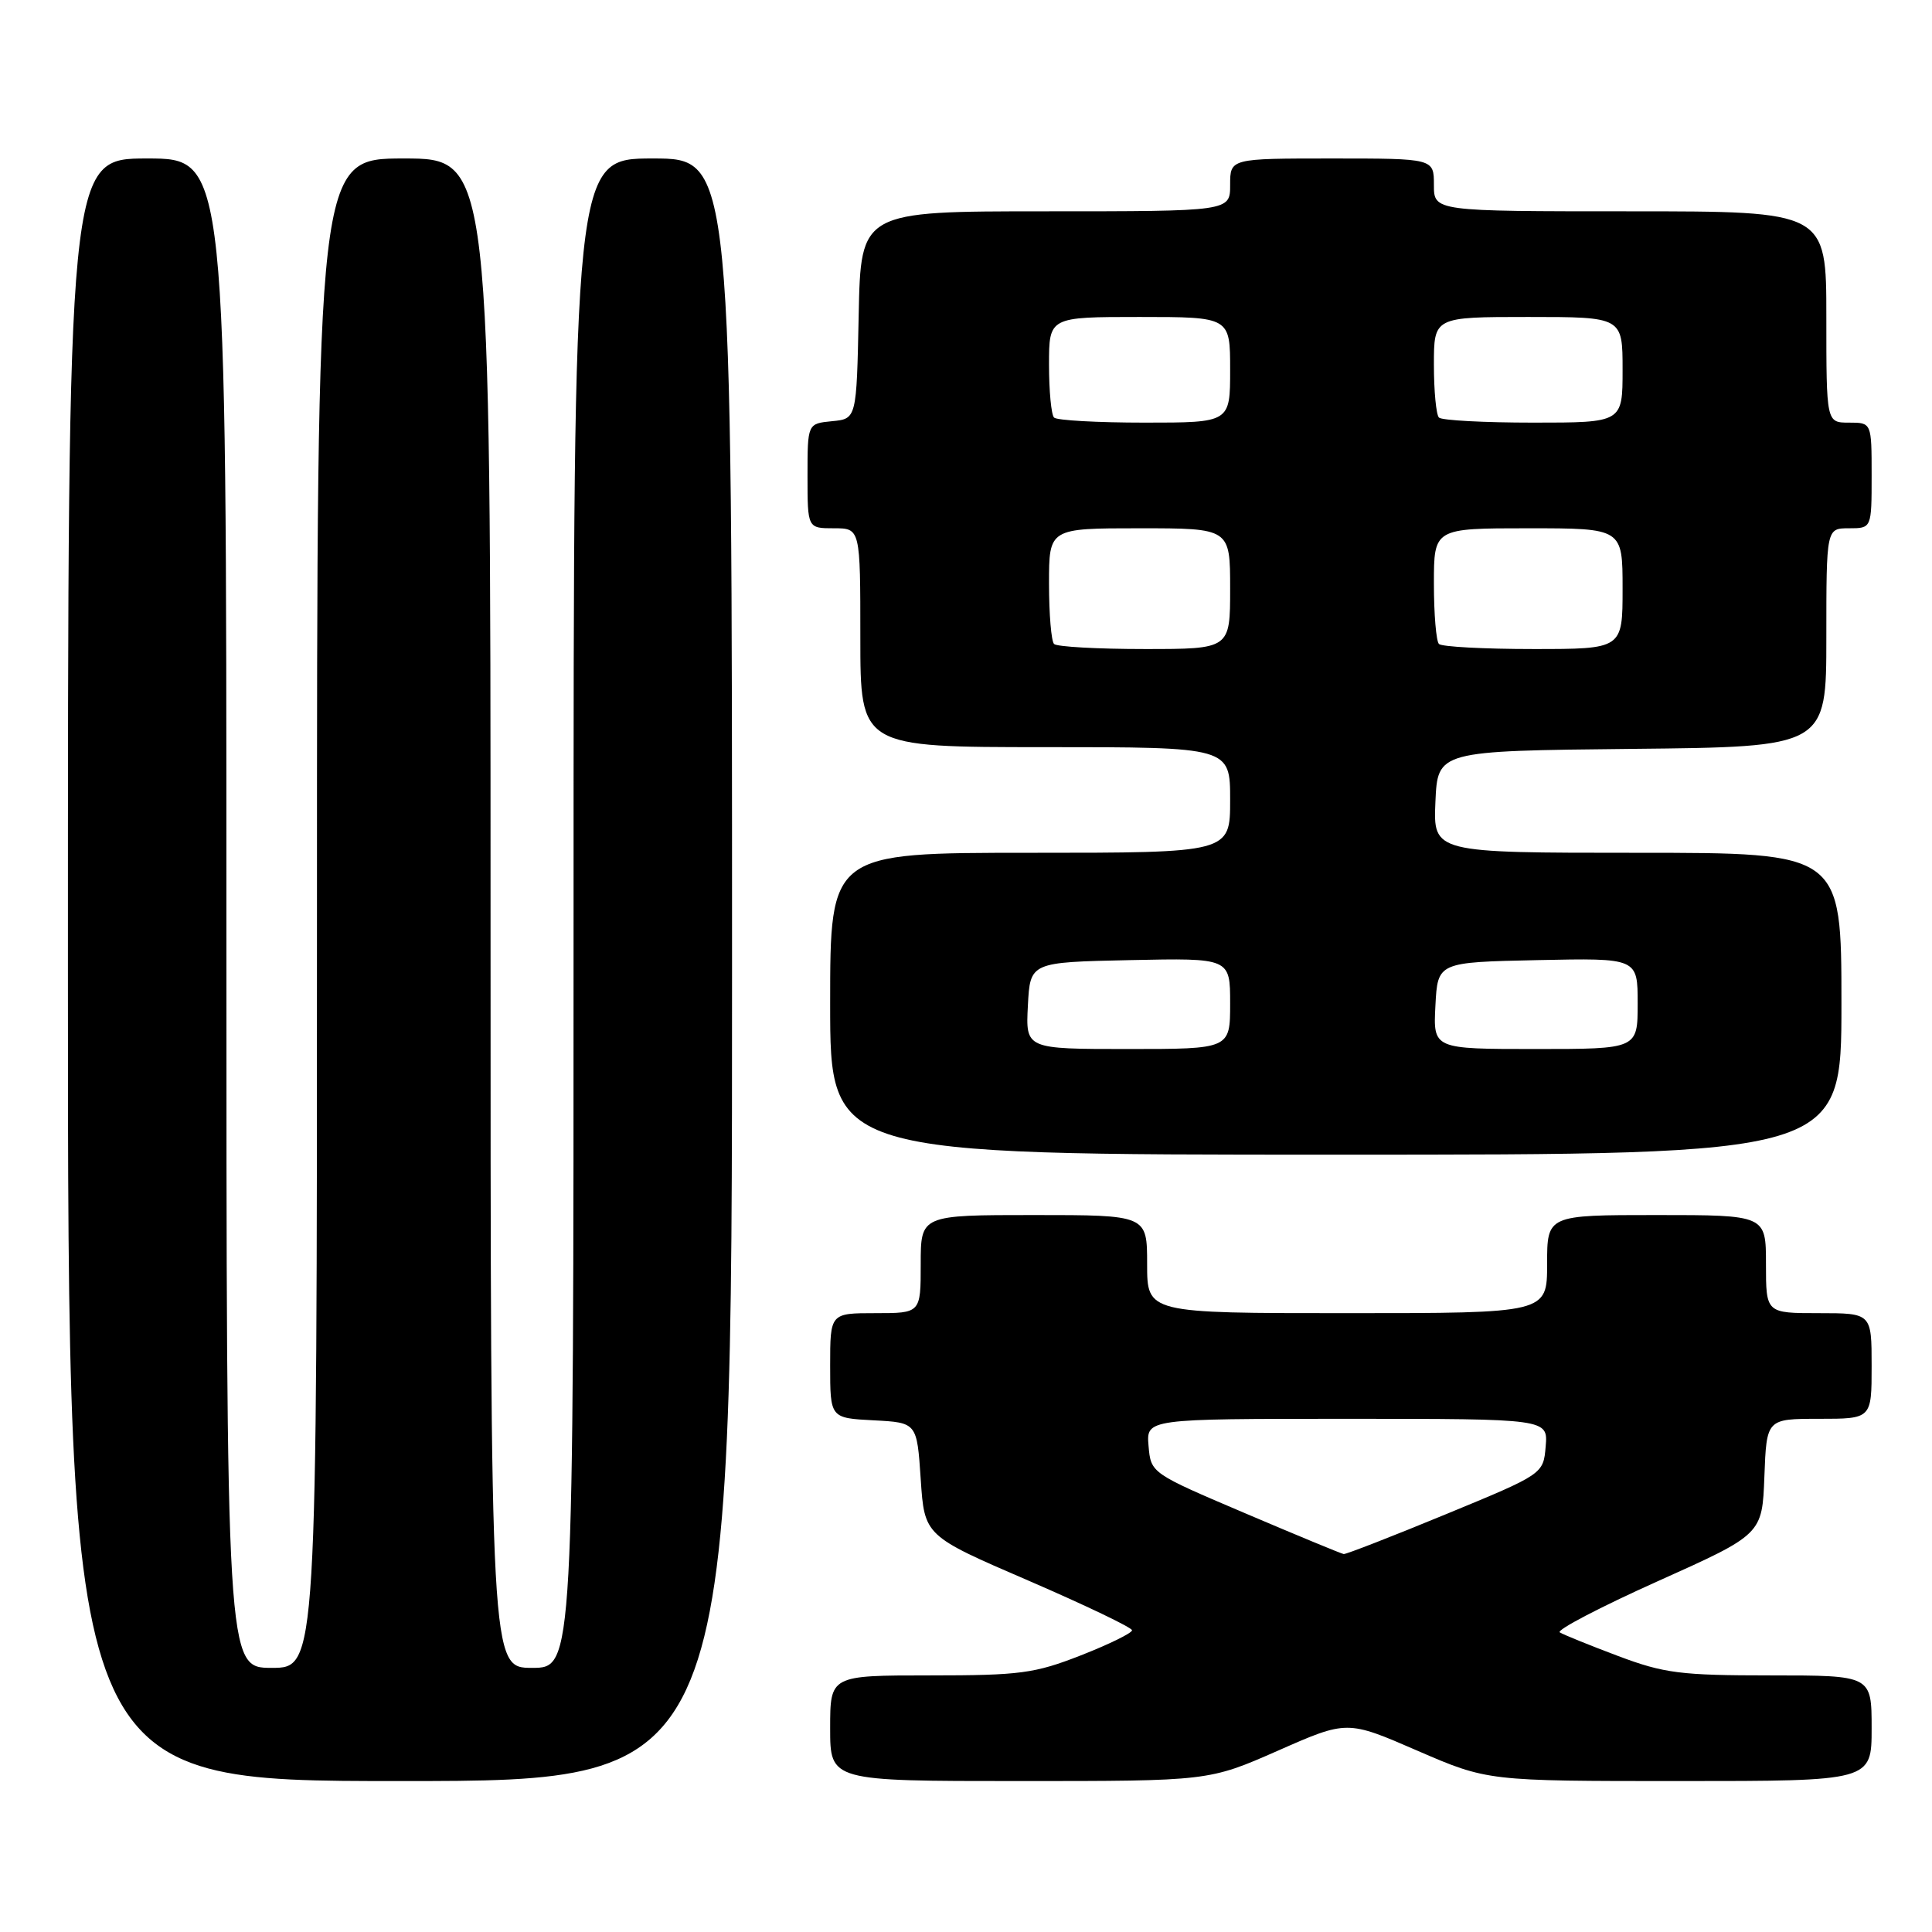 <?xml version="1.0" encoding="UTF-8" standalone="no"?>
<!DOCTYPE svg PUBLIC "-//W3C//DTD SVG 1.1//EN" "http://www.w3.org/Graphics/SVG/1.1/DTD/svg11.dtd" >
<svg xmlns="http://www.w3.org/2000/svg" xmlns:xlink="http://www.w3.org/1999/xlink" version="1.1" viewBox="0 0 256 256">
 <g >
 <path fill="currentColor"
d=" M 97.00 128.50 C 97.00 21.00 97.00 21.00 86.50 21.00 C 76.00 21.00 76.00 21.00 76.00 121.00 C 76.00 221.00 76.00 221.00 70.50 221.00 C 65.00 221.00 65.00 221.00 65.00 121.00 C 65.00 21.00 65.00 21.00 53.50 21.00 C 42.00 21.00 42.00 21.00 42.00 121.00 C 42.00 221.00 42.00 221.00 36.00 221.00 C 30.00 221.00 30.00 221.00 30.00 121.00 C 30.00 21.00 30.00 21.00 19.50 21.00 C 9.00 21.00 9.00 21.00 9.00 128.50 C 9.00 236.00 9.00 236.00 53.00 236.00 C 97.00 236.00 97.00 236.00 97.00 128.50 Z  M 169.34 231.97 C 178.50 227.93 178.50 227.93 187.80 231.97 C 197.10 236.00 197.10 236.00 222.55 236.00 C 248.00 236.00 248.00 236.00 248.00 229.00 C 248.00 222.00 248.00 222.00 234.62 222.00 C 222.69 222.00 220.50 221.72 214.41 219.43 C 210.66 218.02 207.18 216.61 206.68 216.30 C 206.19 216.00 212.02 212.95 219.64 209.53 C 233.50 203.31 233.50 203.31 233.79 195.65 C 234.08 188.00 234.08 188.00 241.04 188.00 C 248.00 188.00 248.00 188.00 248.00 181.00 C 248.00 174.00 248.00 174.00 241.00 174.00 C 234.00 174.00 234.00 174.00 234.00 167.50 C 234.00 161.00 234.00 161.00 219.50 161.00 C 205.00 161.00 205.00 161.00 205.00 167.50 C 205.00 174.00 205.00 174.00 178.50 174.00 C 152.00 174.00 152.00 174.00 152.00 167.50 C 152.00 161.00 152.00 161.00 137.00 161.00 C 122.00 161.00 122.00 161.00 122.00 167.50 C 122.00 174.00 122.00 174.00 116.00 174.00 C 110.00 174.00 110.00 174.00 110.00 180.95 C 110.00 187.90 110.00 187.90 115.75 188.20 C 121.50 188.50 121.50 188.50 122.00 196.00 C 122.50 203.50 122.50 203.50 136.25 209.43 C 143.81 212.70 150.00 215.66 150.00 216.02 C 150.00 216.39 146.95 217.88 143.23 219.34 C 137.10 221.74 135.18 222.00 123.23 222.00 C 110.00 222.00 110.00 222.00 110.00 229.00 C 110.00 236.00 110.00 236.00 135.09 236.00 C 160.18 236.00 160.18 236.00 169.34 231.97 Z  M 244.00 133.00 C 244.00 113.00 244.00 113.00 216.95 113.00 C 189.91 113.00 189.91 113.00 190.20 106.25 C 190.50 99.50 190.50 99.50 216.25 99.23 C 242.00 98.97 242.00 98.97 242.00 84.48 C 242.00 70.00 242.00 70.00 245.00 70.00 C 248.00 70.00 248.00 70.00 248.00 63.00 C 248.00 56.00 248.00 56.00 245.00 56.00 C 242.00 56.00 242.00 56.00 242.00 42.00 C 242.00 28.00 242.00 28.00 216.00 28.00 C 190.00 28.00 190.00 28.00 190.00 24.50 C 190.00 21.00 190.00 21.00 176.50 21.00 C 163.00 21.00 163.00 21.00 163.00 24.50 C 163.00 28.00 163.00 28.00 138.53 28.00 C 114.06 28.00 114.06 28.00 113.78 41.75 C 113.50 55.50 113.50 55.50 110.25 55.81 C 107.00 56.13 107.00 56.13 107.00 63.06 C 107.00 70.00 107.00 70.00 110.50 70.00 C 114.00 70.00 114.00 70.00 114.00 84.50 C 114.00 99.00 114.00 99.00 138.50 99.00 C 163.00 99.00 163.00 99.00 163.00 106.00 C 163.00 113.00 163.00 113.00 136.50 113.00 C 110.00 113.00 110.00 113.00 110.00 133.00 C 110.00 153.00 110.00 153.00 177.00 153.00 C 244.00 153.00 244.00 153.00 244.00 133.00 Z  M 165.00 200.52 C 152.51 195.20 152.50 195.20 152.19 191.60 C 151.88 188.00 151.88 188.00 178.50 188.00 C 205.12 188.00 205.12 188.00 204.81 191.66 C 204.50 195.32 204.50 195.32 191.55 200.66 C 184.43 203.60 178.35 205.96 178.05 205.92 C 177.75 205.88 171.88 203.45 165.00 200.52 Z  M 136.20 133.25 C 136.50 127.50 136.50 127.50 149.75 127.22 C 163.00 126.94 163.00 126.94 163.00 132.97 C 163.00 139.00 163.00 139.00 149.45 139.00 C 135.90 139.00 135.90 139.00 136.20 133.25 Z  M 190.20 133.25 C 190.50 127.50 190.50 127.50 203.75 127.22 C 217.00 126.94 217.00 126.94 217.00 132.97 C 217.00 139.00 217.00 139.00 203.45 139.00 C 189.90 139.00 189.90 139.00 190.20 133.25 Z  M 139.67 85.33 C 139.30 84.97 139.00 81.37 139.00 77.33 C 139.00 70.00 139.00 70.00 151.00 70.00 C 163.00 70.00 163.00 70.00 163.00 78.00 C 163.00 86.00 163.00 86.00 151.67 86.00 C 145.43 86.00 140.03 85.70 139.67 85.33 Z  M 190.67 85.33 C 190.30 84.97 190.00 81.37 190.00 77.33 C 190.00 70.00 190.00 70.00 202.50 70.00 C 215.00 70.00 215.00 70.00 215.00 78.00 C 215.00 86.00 215.00 86.00 203.17 86.00 C 196.66 86.00 191.03 85.70 190.67 85.33 Z  M 139.67 55.33 C 139.30 54.97 139.00 51.82 139.00 48.33 C 139.00 42.00 139.00 42.00 151.00 42.00 C 163.00 42.00 163.00 42.00 163.00 49.00 C 163.00 56.00 163.00 56.00 151.67 56.00 C 145.43 56.00 140.03 55.70 139.67 55.33 Z  M 190.67 55.33 C 190.30 54.97 190.00 51.82 190.00 48.33 C 190.00 42.00 190.00 42.00 202.50 42.00 C 215.00 42.00 215.00 42.00 215.00 49.00 C 215.00 56.00 215.00 56.00 203.17 56.00 C 196.66 56.00 191.03 55.70 190.67 55.33 Z "/>
</g>
</svg>